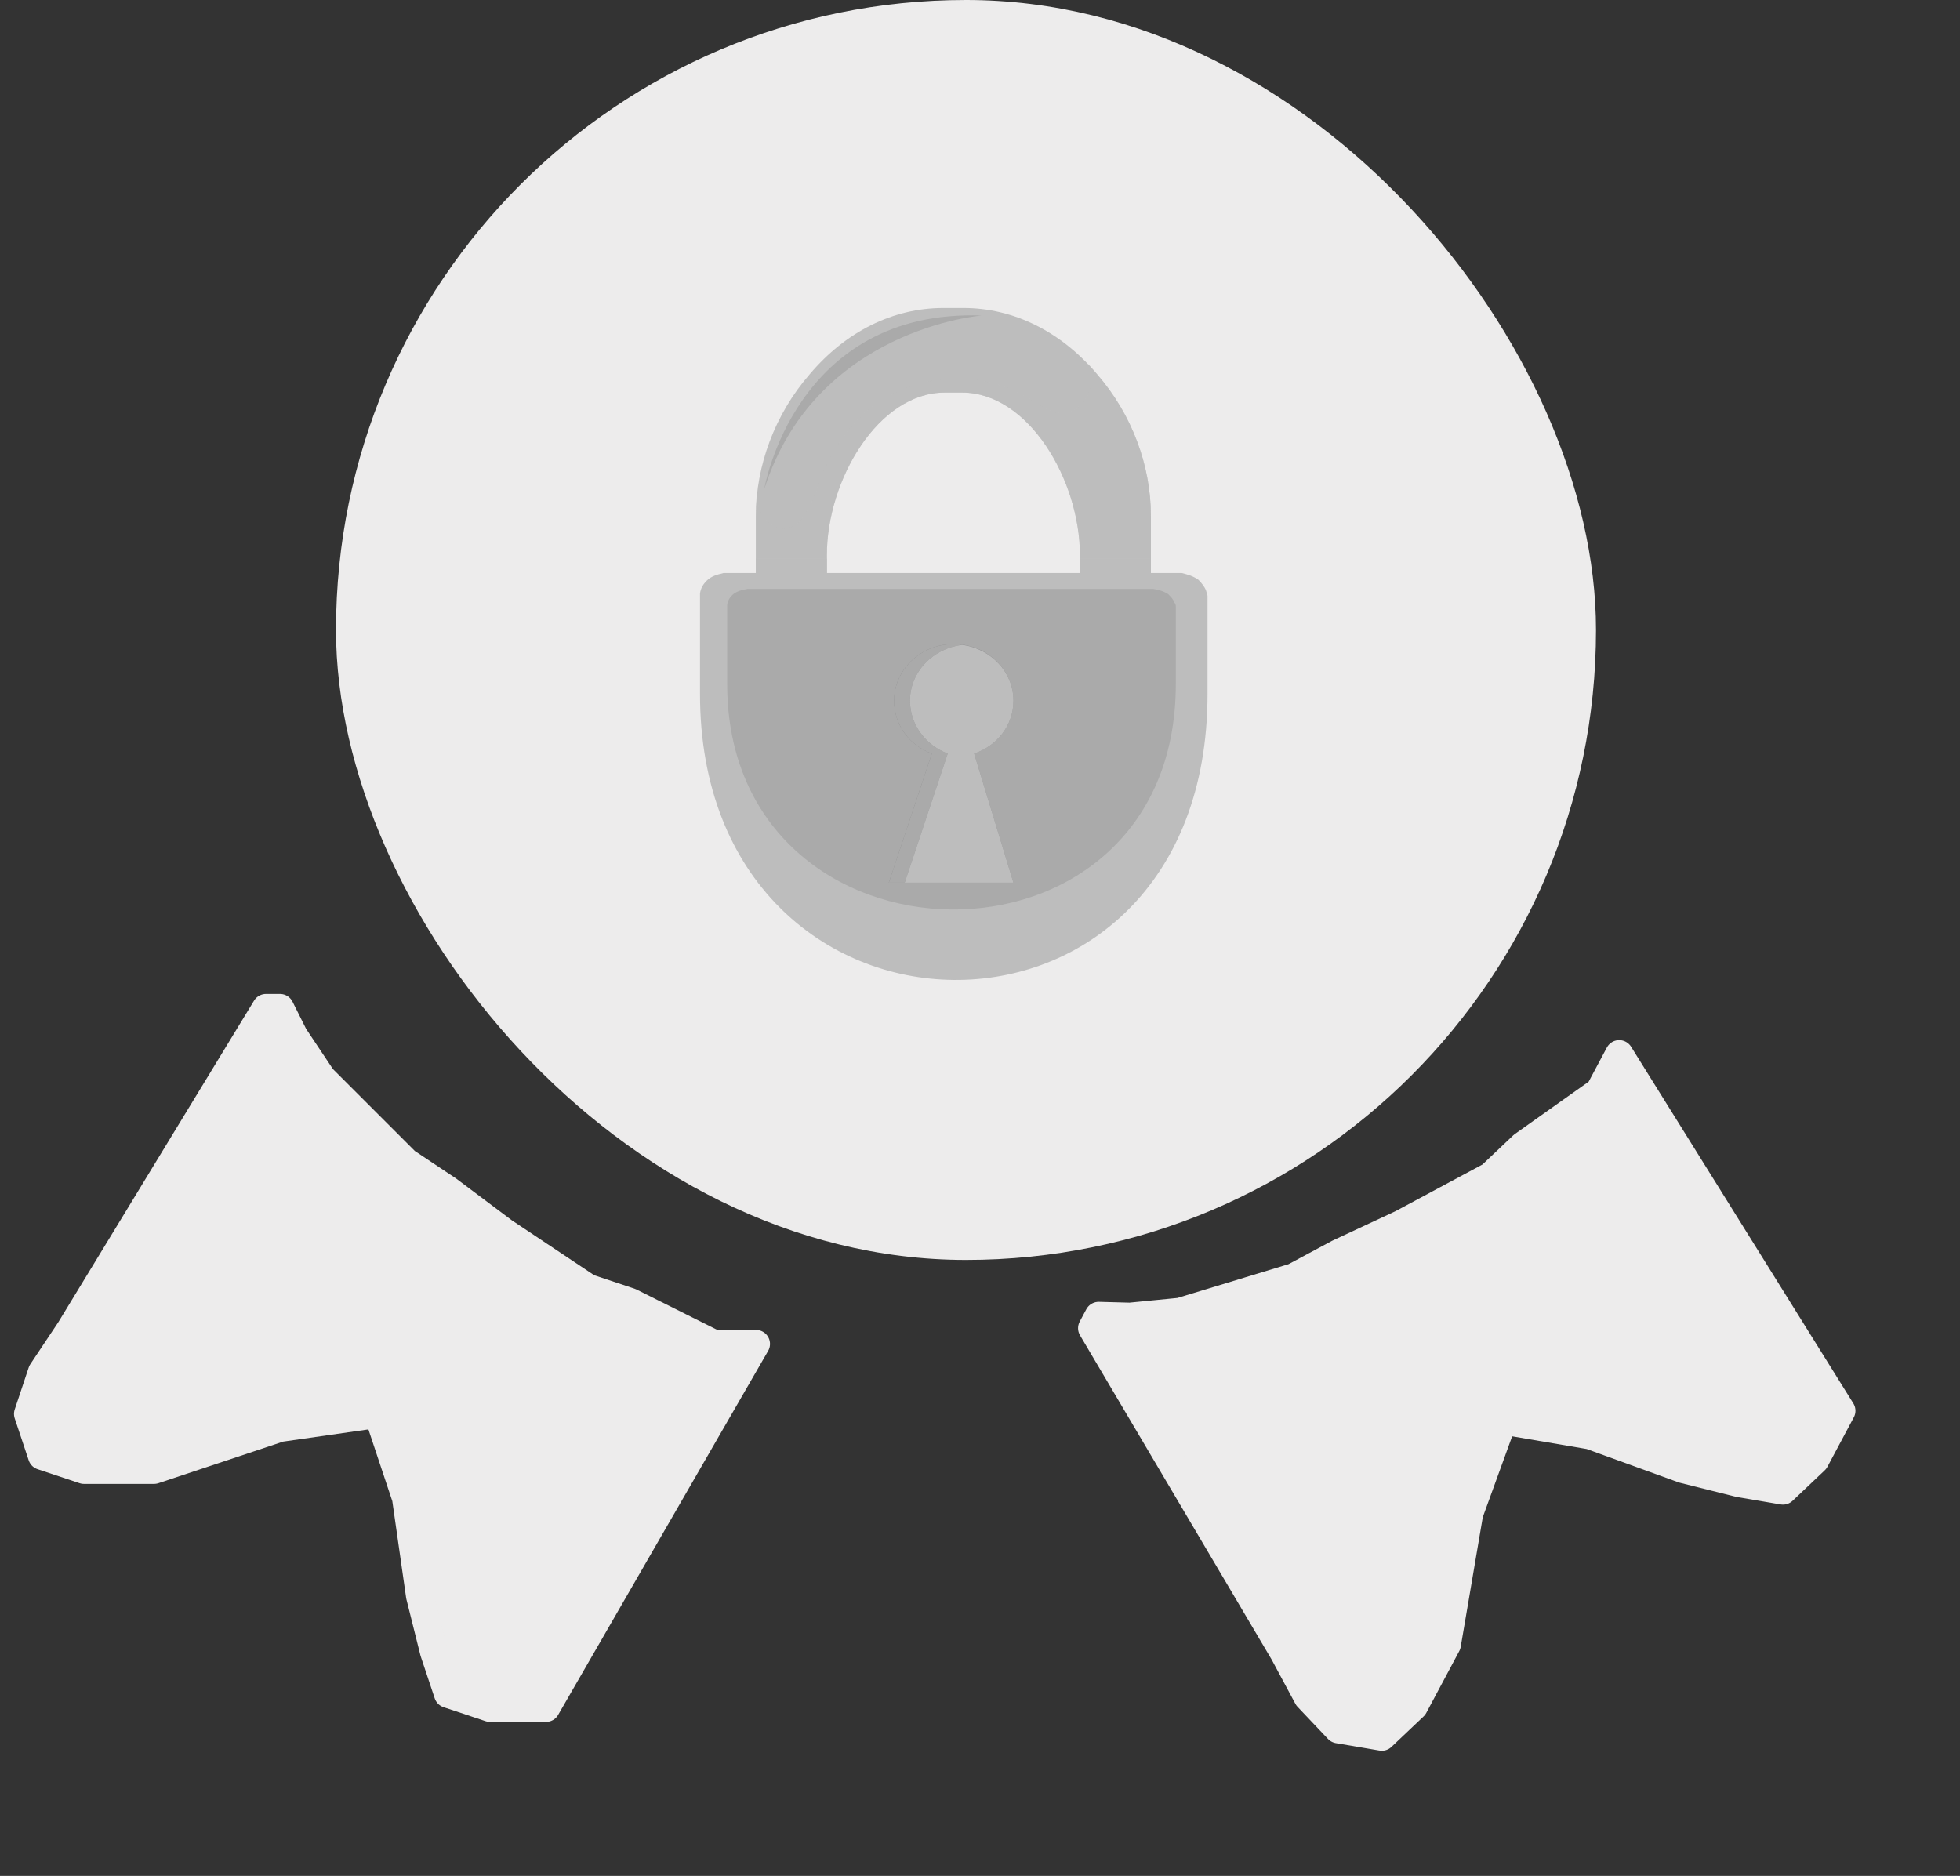 <svg width="70" height="67" viewBox="0 0 70 67" fill="none" xmlns="http://www.w3.org/2000/svg">
<rect x="0" y="0" width="70" height="67" fill="#333333" stroke="none"/>
<path d="M10.5 37L10 36H9.5L2.5 47.5L1.5 49L1 50.5L1.5 52L3 52.5H5.5L7 52L10 51L13.5 50.5L14.5 53.5L15 57L15.5 59L16 60.5L17.5 61H19.5L27 48H25.5L24.5 47.5L22.5 46.5L21 46L19.5 45L18 44L16 42.5L14.5 41.5L13.5 40.5L12.5 39.5L11.5 38.5L10.5 37Z" fill="#EDECEC" stroke="#EDECEC" stroke-linejoin="round"/>
<path d="M40.355 47.027L39.238 46.997L39.002 47.438L45.852 59.029L46.704 60.617L47.792 61.765L49.351 62.03L50.498 60.942L51.675 58.736L51.941 57.178L52.471 54.06L53.678 50.737L56.795 51.268L60.118 52.474L62.118 52.975L63.677 53.24L64.824 52.153L65.766 50.388L57.829 37.65L57.123 38.974L56.211 39.62L54.387 40.914L53.239 42.002L51.651 42.854L50.062 43.707L47.797 44.765L46.209 45.617L44.856 46.028L43.503 46.44L42.15 46.851L40.355 47.027Z" fill="#EDECEC" stroke="#EDECEC" stroke-linejoin="round"/>
<rect x="12" width="45" height="45" rx="22.5" fill="#EDECEC"/>
<path d="M29.531 20.791V19.82C29.531 17.15 31.366 14.021 33.739 14.021H34.36C36.733 14.021 38.568 17.15 38.568 19.82V20.791H41.103V18.418C41.103 16.637 40.429 14.803 39.188 13.374C37.893 11.836 36.194 11 34.414 11H33.685C31.905 11 30.206 11.836 28.911 13.374C27.67 14.803 26.996 16.637 26.996 18.418V20.791H29.531Z" fill="#BDBDBD"/>
<g style="mix-blend-mode:multiply" opacity="0.6">
<path d="M39.188 13.374C39.08 13.248 38.972 13.122 38.864 12.996C38.918 13.14 38.954 13.293 38.972 13.455C38.999 13.859 38.81 14.318 38.487 14.561C38.19 14.803 37.812 14.803 37.489 14.668C37.246 14.561 37.03 14.399 36.814 14.264C36.562 14.102 36.293 13.967 36.005 13.859C35.466 13.643 34.872 13.536 34.279 13.536C33.227 13.509 32.148 13.805 31.285 14.426C30.502 14.992 29.909 15.801 29.477 16.692C29.181 17.312 29.073 18.013 28.614 18.553C28.425 18.768 28.156 18.93 27.859 18.876C27.535 18.795 27.293 18.58 27.158 18.283C27.086 18.085 27.041 17.887 27.023 17.689C27.005 17.941 26.996 18.184 26.996 18.418V20.791H29.531V19.82C29.531 17.15 31.366 14.021 33.739 14.021H34.36C36.733 14.021 38.568 17.15 38.568 19.82V20.791H41.103V18.418C41.103 16.637 40.429 14.803 39.188 13.374Z" fill="#BDBDBD"/>
</g>
<g style="mix-blend-mode:multiply" opacity="0.6">
<path d="M38.567 19.955V20.791H41.103V19.955H38.567Z" fill="#BDBDBD"/>
</g>
<g style="mix-blend-mode:multiply" opacity="0.6">
<path d="M26.996 19.955V20.791H29.531V19.955H26.996Z" fill="#BDBDBD"/>
</g>
<path d="M43.072 21.088C43.018 20.953 42.91 20.818 42.803 20.71C42.614 20.575 42.425 20.521 42.209 20.467H25.836C25.62 20.521 25.405 20.575 25.243 20.737C25.108 20.872 25.027 21.007 25 21.196C25 21.214 25 21.241 25 21.276V24.783C25 38.243 43.126 38.567 43.126 24.783V21.276C43.108 21.205 43.09 21.142 43.072 21.088Z" fill="#BDBDBD"/>
<path d="M42.695 21.304C42.641 21.169 42.533 21.034 42.425 20.953C42.263 20.818 42.074 20.764 41.858 20.737H26.133C25.917 20.764 25.728 20.818 25.567 20.953C25.441 21.079 25.369 21.223 25.351 21.385C25.351 21.403 25.342 21.43 25.324 21.466V24.729C25.324 37.164 42.749 37.461 42.749 24.729V21.466C42.731 21.412 42.713 21.358 42.695 21.304Z" fill="#BDBDBD"/>
<path d="M41.94 21.52C41.913 21.412 41.805 21.304 41.724 21.223C41.562 21.115 41.373 21.061 41.184 21.034H26.7C26.511 21.061 26.322 21.115 26.187 21.223C26.061 21.331 25.989 21.457 25.971 21.601C25.971 21.619 25.971 21.646 25.971 21.682V24.433C25.971 35.033 41.993 35.303 41.993 24.433V21.655C41.993 21.601 41.975 21.556 41.94 21.52Z" fill="#AAAAAA"/>
<path d="M36.194 25.026C36.194 23.92 35.25 23.003 34.063 23.003C32.876 23.003 31.932 23.92 31.932 25.026C31.932 25.889 32.472 26.617 33.281 26.914L31.743 31.527H36.194L34.791 26.914C35.601 26.644 36.194 25.916 36.194 25.026Z" fill="#8A8A8B"/>
<path d="M32.499 25.026C32.499 24.001 33.308 23.165 34.36 23.03C34.252 23.012 34.153 23.003 34.063 23.003C32.877 23.003 31.933 23.921 31.933 25.026C31.933 25.89 32.472 26.618 33.281 26.915L31.744 31.527H32.31L33.848 26.915C33.065 26.618 32.499 25.89 32.499 25.026Z" fill="#AAAAAA"/>
<path d="M36.194 25.026C36.194 24.001 35.385 23.165 34.36 23.03C33.308 23.165 32.499 24.001 32.499 25.026C32.499 25.89 33.065 26.618 33.847 26.915L32.31 31.527H36.194L34.791 26.915C35.601 26.645 36.194 25.916 36.194 25.026Z" fill="#BDBDBD"/>
<path d="M27.293 17.473C27.293 17.473 28.371 11.027 35.061 11.269C35.061 11.269 29.127 11.728 27.293 17.473Z" fill="#AAAAAA"/>
<g style="mix-blend-mode:screen">
<path d="M26.511 21.789C26.511 21.789 26.322 22.356 26.565 22.814C26.807 23.3 29.505 22.599 29.451 21.951C29.37 21.304 26.915 20.818 26.511 21.789Z" fill="#AAAAAA"/>
</g>
<g style="mix-blend-mode:screen">
<path d="M26.457 24.082C26.457 24.082 26.349 24.568 26.484 25C26.591 25.404 27.94 24.784 27.913 24.217C27.886 23.651 26.645 23.219 26.457 24.082Z" fill="#AAAAAA"/>
</g>
</svg>

